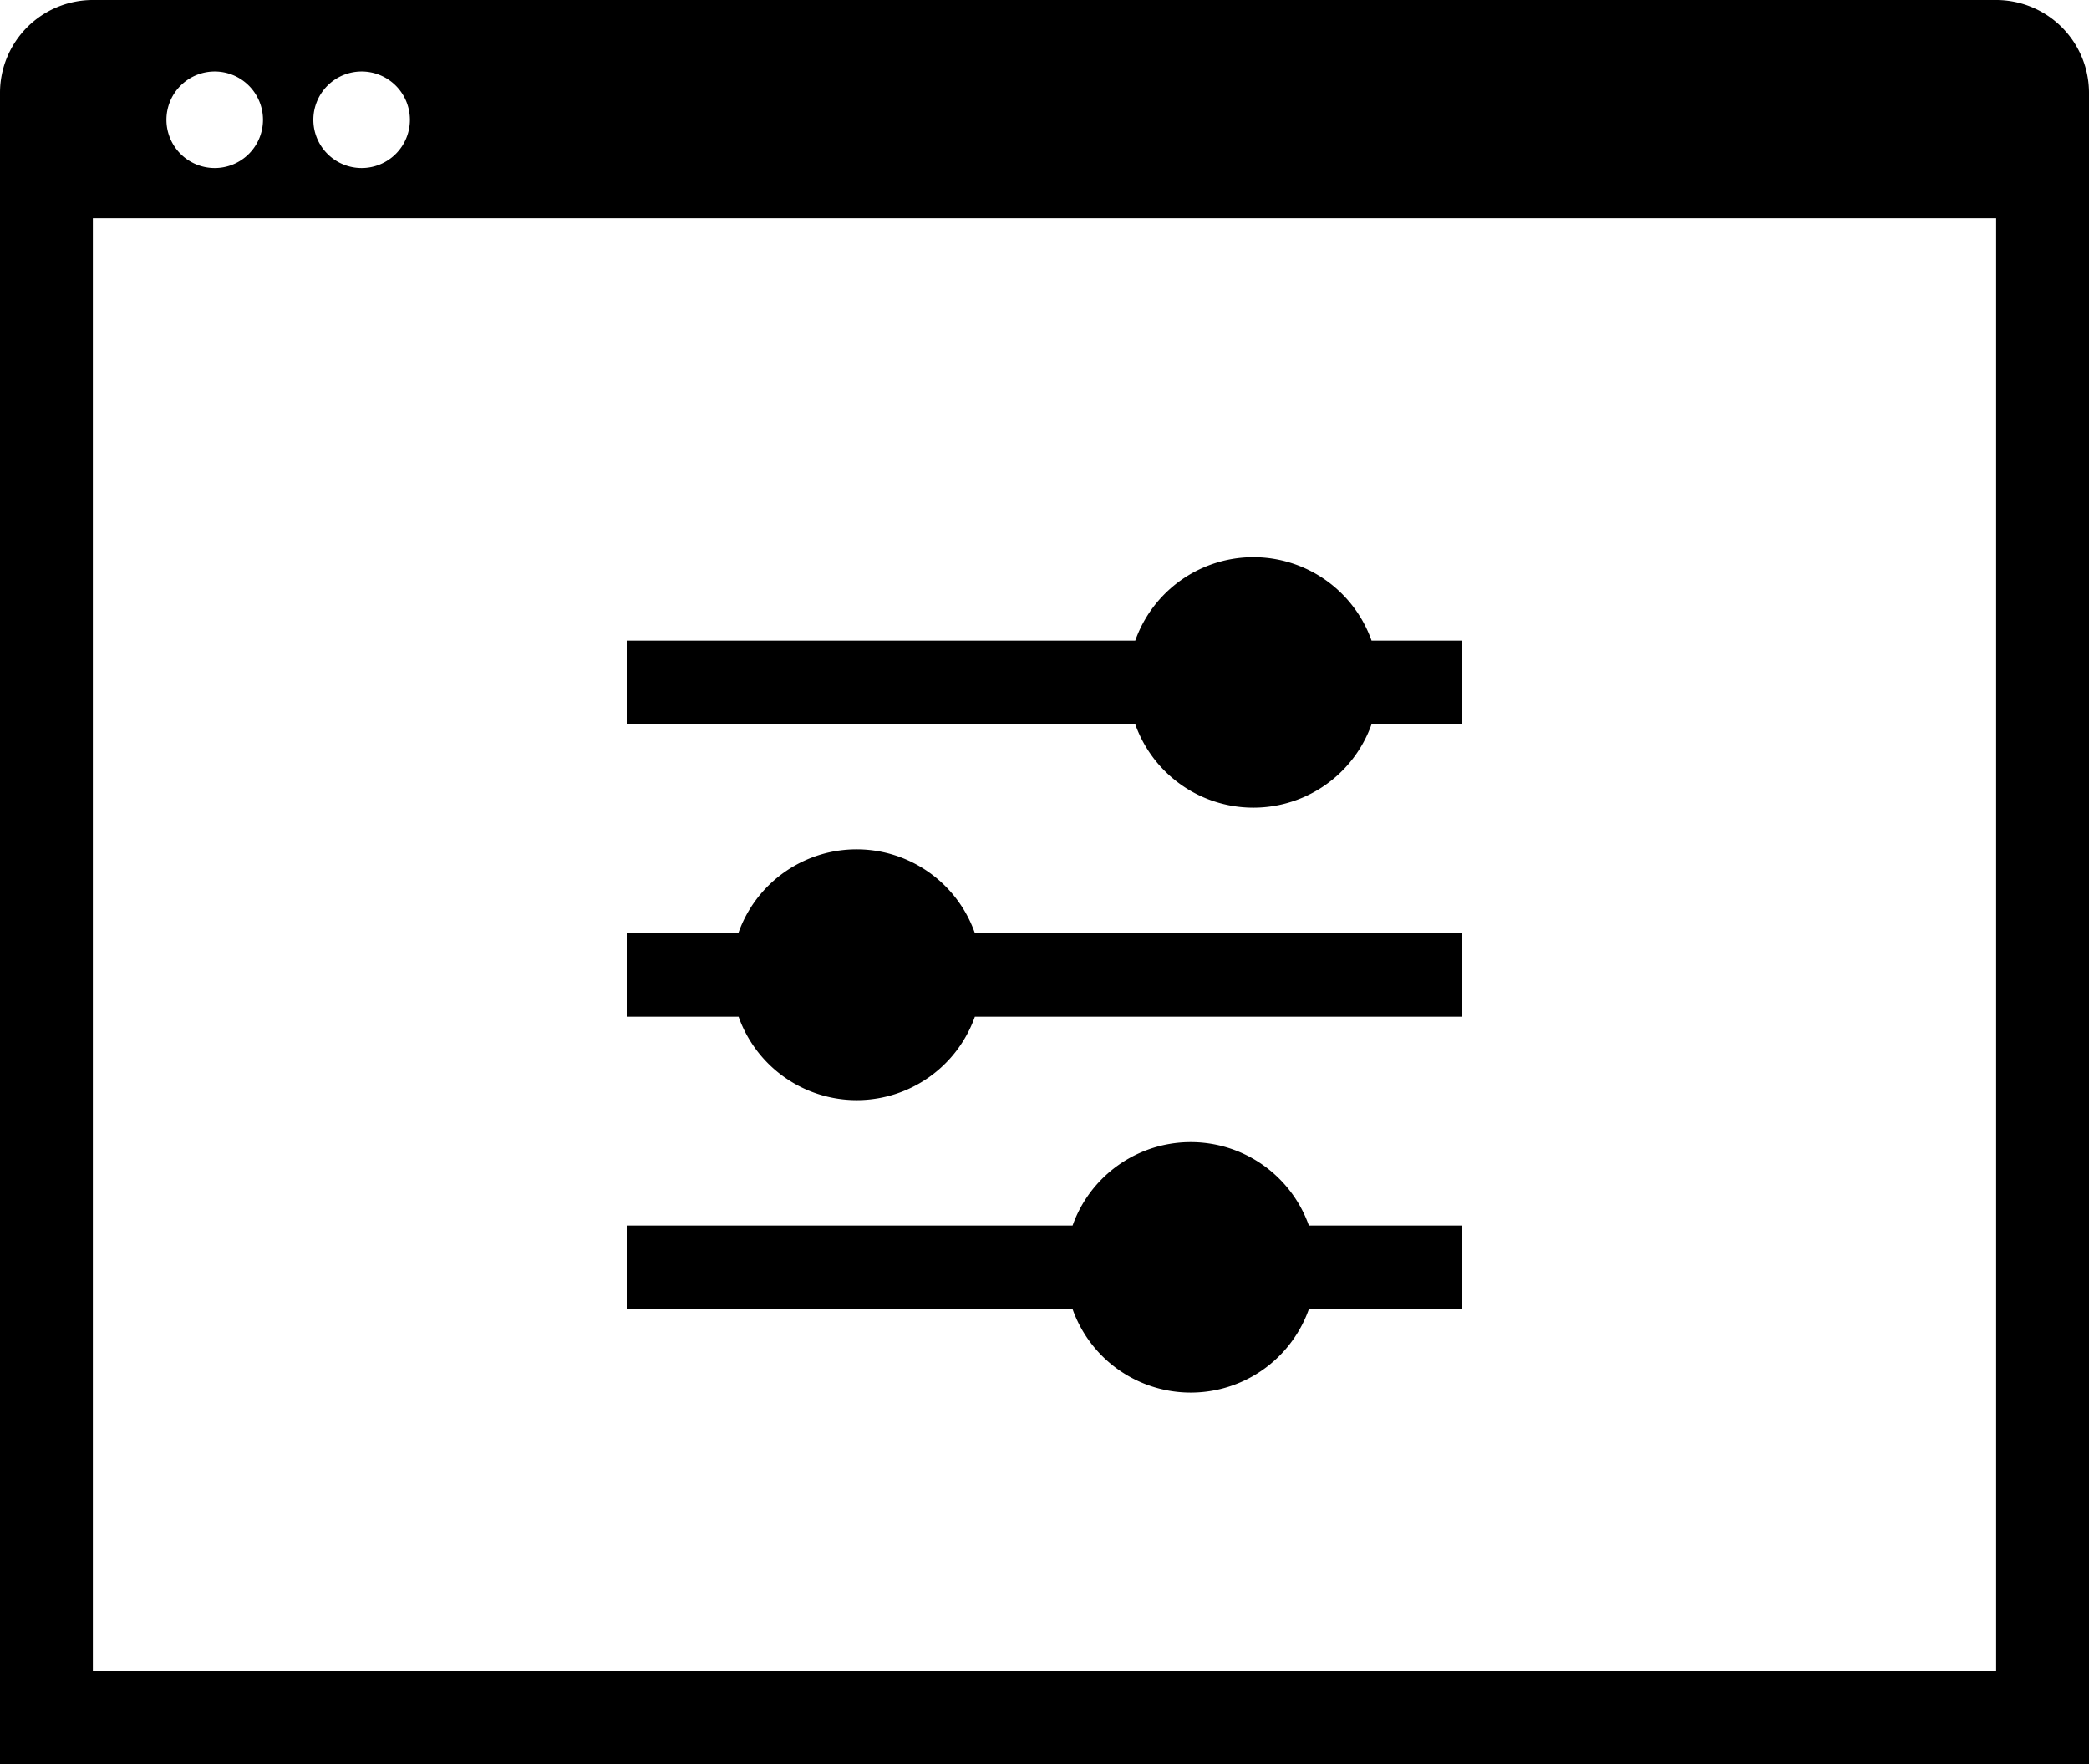 <svg data-name="1cf4aec3-930e-40b4-8414-08f04c08c2be" xmlns="http://www.w3.org/2000/svg" viewBox="0 0 90 76"><path d="M63,27.6v3.6H59.09a5.4,5.4,0,0,1-10.18,0H27V27.6H48.91a5.4,5.4,0,0,1,10.18,0Z" /><path d="M63,40.2v3.6H42a5.4,5.4,0,0,1-10.18,0H27V40.2h4.81A5.4,5.4,0,0,1,42,40.2Z" /><path d="M63,52.8v3.6H56.39a5.4,5.4,0,0,1-10.18,0H27V52.8H46.21a5.4,5.4,0,0,1,10.18,0Z" /><path d="M86,0H4A4,4,0,0,0,0,4V76H90V4A4,4,0,0,0,86,0ZM15.58,3.08A2.08,2.08,0,1,1,13.5,5.17a2.08,2.08,0,0,1,2.08-2.09Zm-6.33,0A2.08,2.08,0,1,1,7.17,5.17,2.08,2.08,0,0,1,9.25,3.08ZM86,72H4V9.4H86Z" /></svg>
